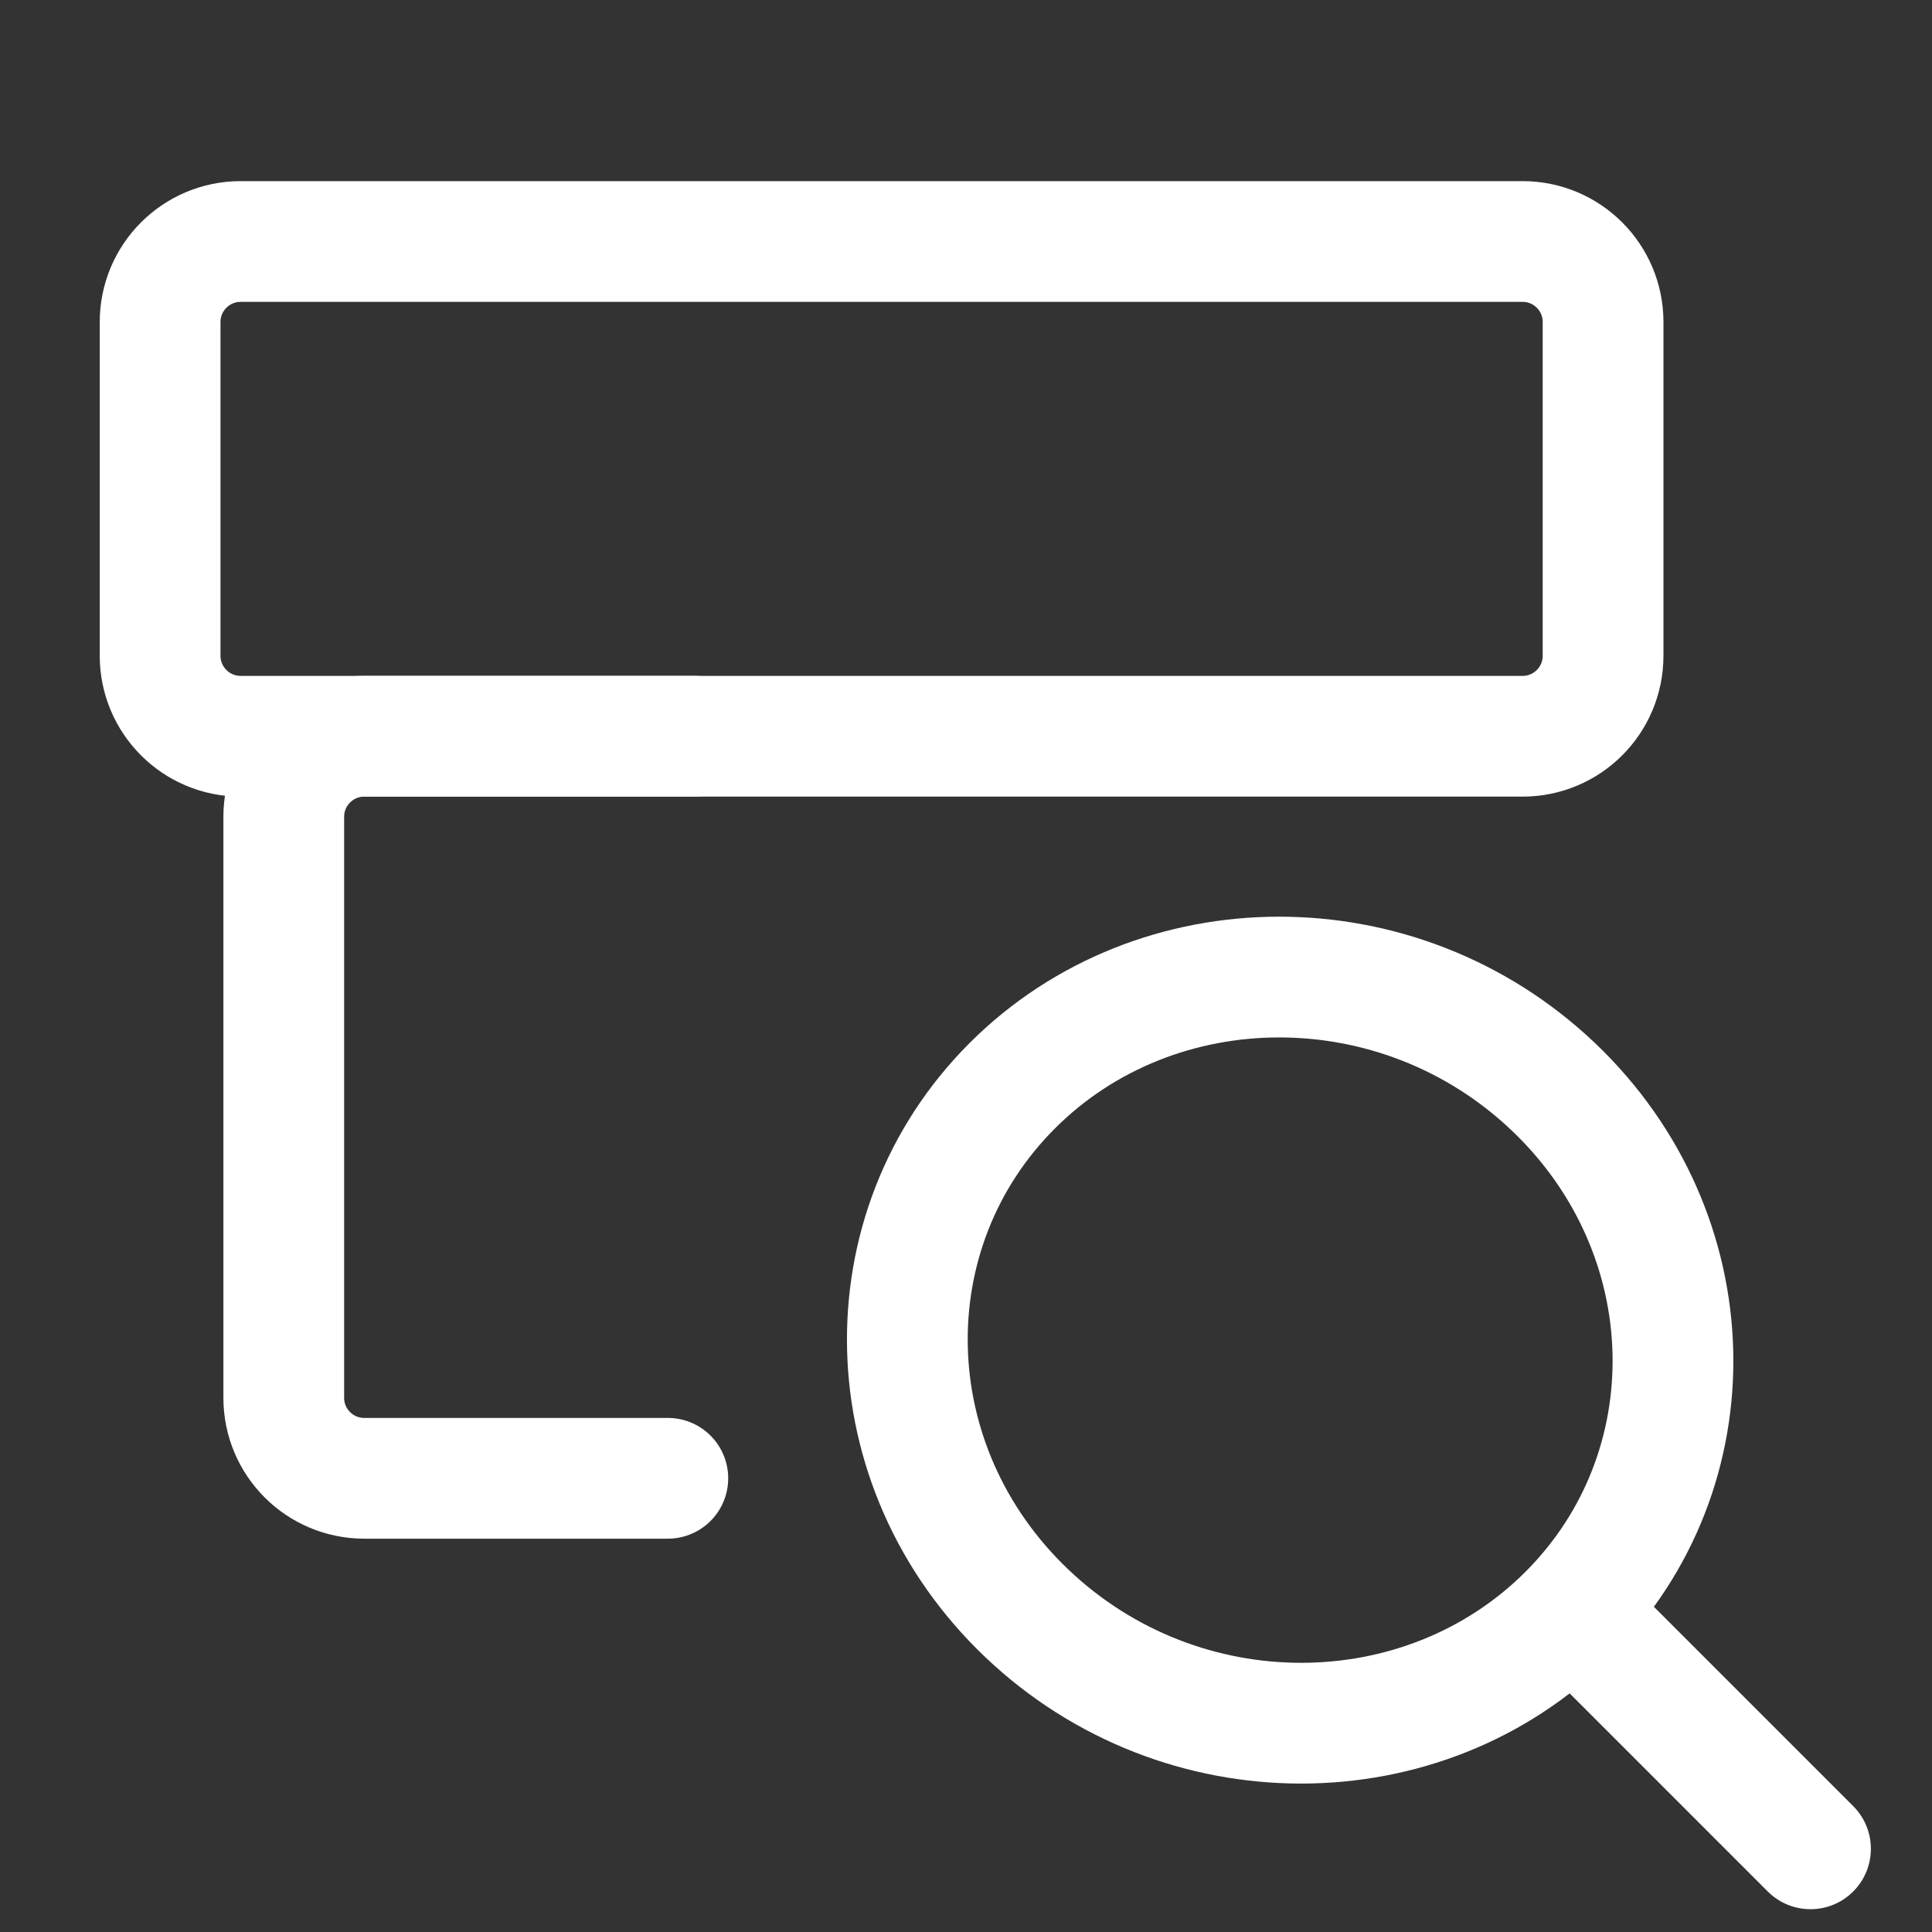 <svg width="24" height="24" viewBox="0 0 24 24" fill="none" xmlns="http://www.w3.org/2000/svg">
<rect x="0" y="0" width="24" height="24" fill="#333333" stroke="none"/>
<path d="M18.914 3H2.989C2.437 3 1.989 3.448 1.989 4V8.146C1.989 8.698 2.437 9.146 2.989 9.146H4.645H18.914C19.467 9.146 19.914 8.698 19.914 8.146V4C19.914 3.448 19.467 3 18.914 3Z" stroke="white" stroke-width="1.5" stroke-linecap="round"/>
<path d="M8.628 9.146H4.525C3.973 9.146 3.525 9.594 3.525 10.146V17.364C3.525 17.917 3.973 18.364 4.525 18.364H8.296" stroke="white" stroke-width="1.5" stroke-linecap="round"/>
<path d="M12.574 13.488C14.367 11.695 17.377 11.675 19.297 13.501C21.217 15.328 21.273 18.263 19.48 20.056C17.686 21.849 14.676 21.868 12.756 20.042C10.836 18.216 10.781 15.281 12.574 13.488Z" stroke="white" stroke-width="1.5"/>
<path d="M21.96 23.497C22.253 23.79 22.728 23.79 23.021 23.497C23.314 23.204 23.314 22.729 23.021 22.436L21.96 23.497ZM19.762 20.238L19.231 20.768L21.96 23.497L22.491 22.967L23.021 22.436L20.292 19.707L19.762 20.238Z" fill="white"/>
</svg>

